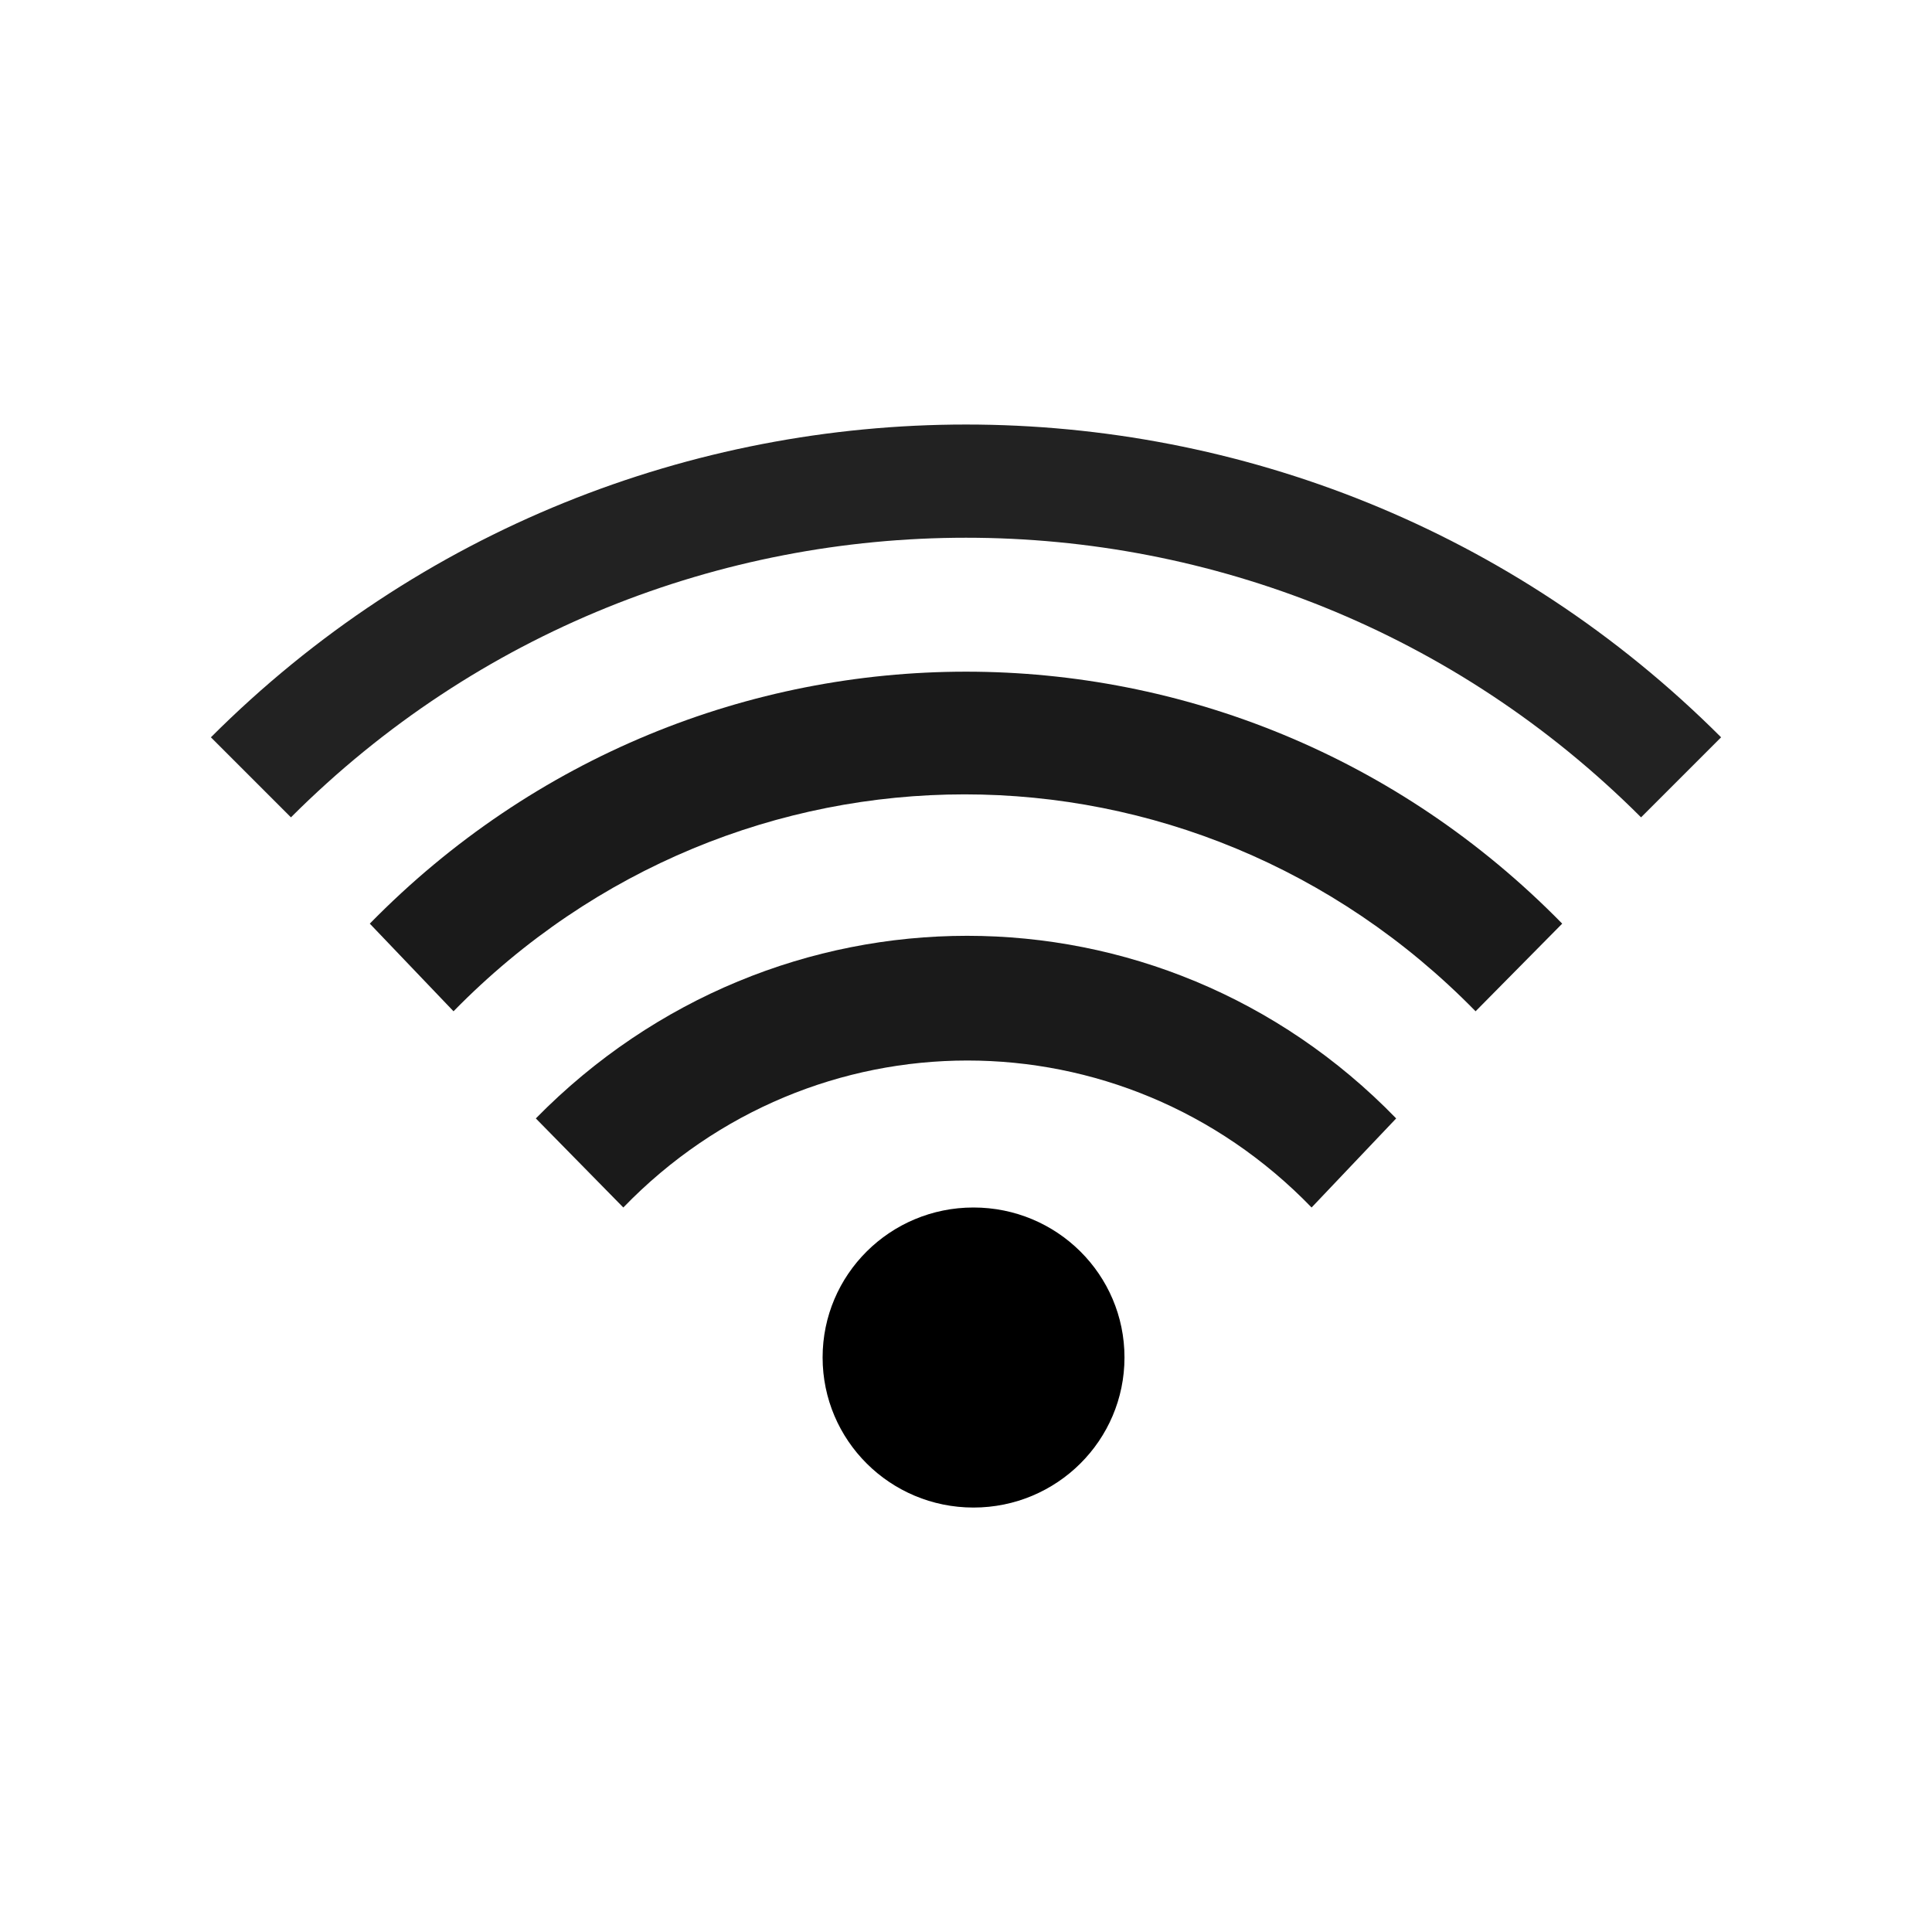 <svg width="256" height="256" viewBox="0 0 256 256" xmlns="http://www.w3.org/2000/svg"><title>PBS-wifi</title><g fill="none" fill-rule="evenodd"><path d="M128.99 160c11.055 0 20.01 8.881 20.01 19.87 0 10.987-8.955 19.888-20.01 19.888-11.042 0-19.99-8.901-19.99-19.889S117.948 160 128.99 160z" fill="#000"/><path d="M71 148.197L82.593 160c25.119-25.967 66.082-25.967 91.2 0L185 148.197c-31.302-32.263-82.312-32.263-114 0" fill="#1A1A1A"/><path d="M49 122.387L60.094 134c37.492-38.323 97.937-38.323 135.429 0L207 122.387c-43.613-44.516-114.387-44.516-158 0" fill="#1A1A1A"/><path d="M222.752 103c-52.33-52.33-137.174-52.33-189.504 0" stroke="#222" stroke-width="15"/></g></svg>